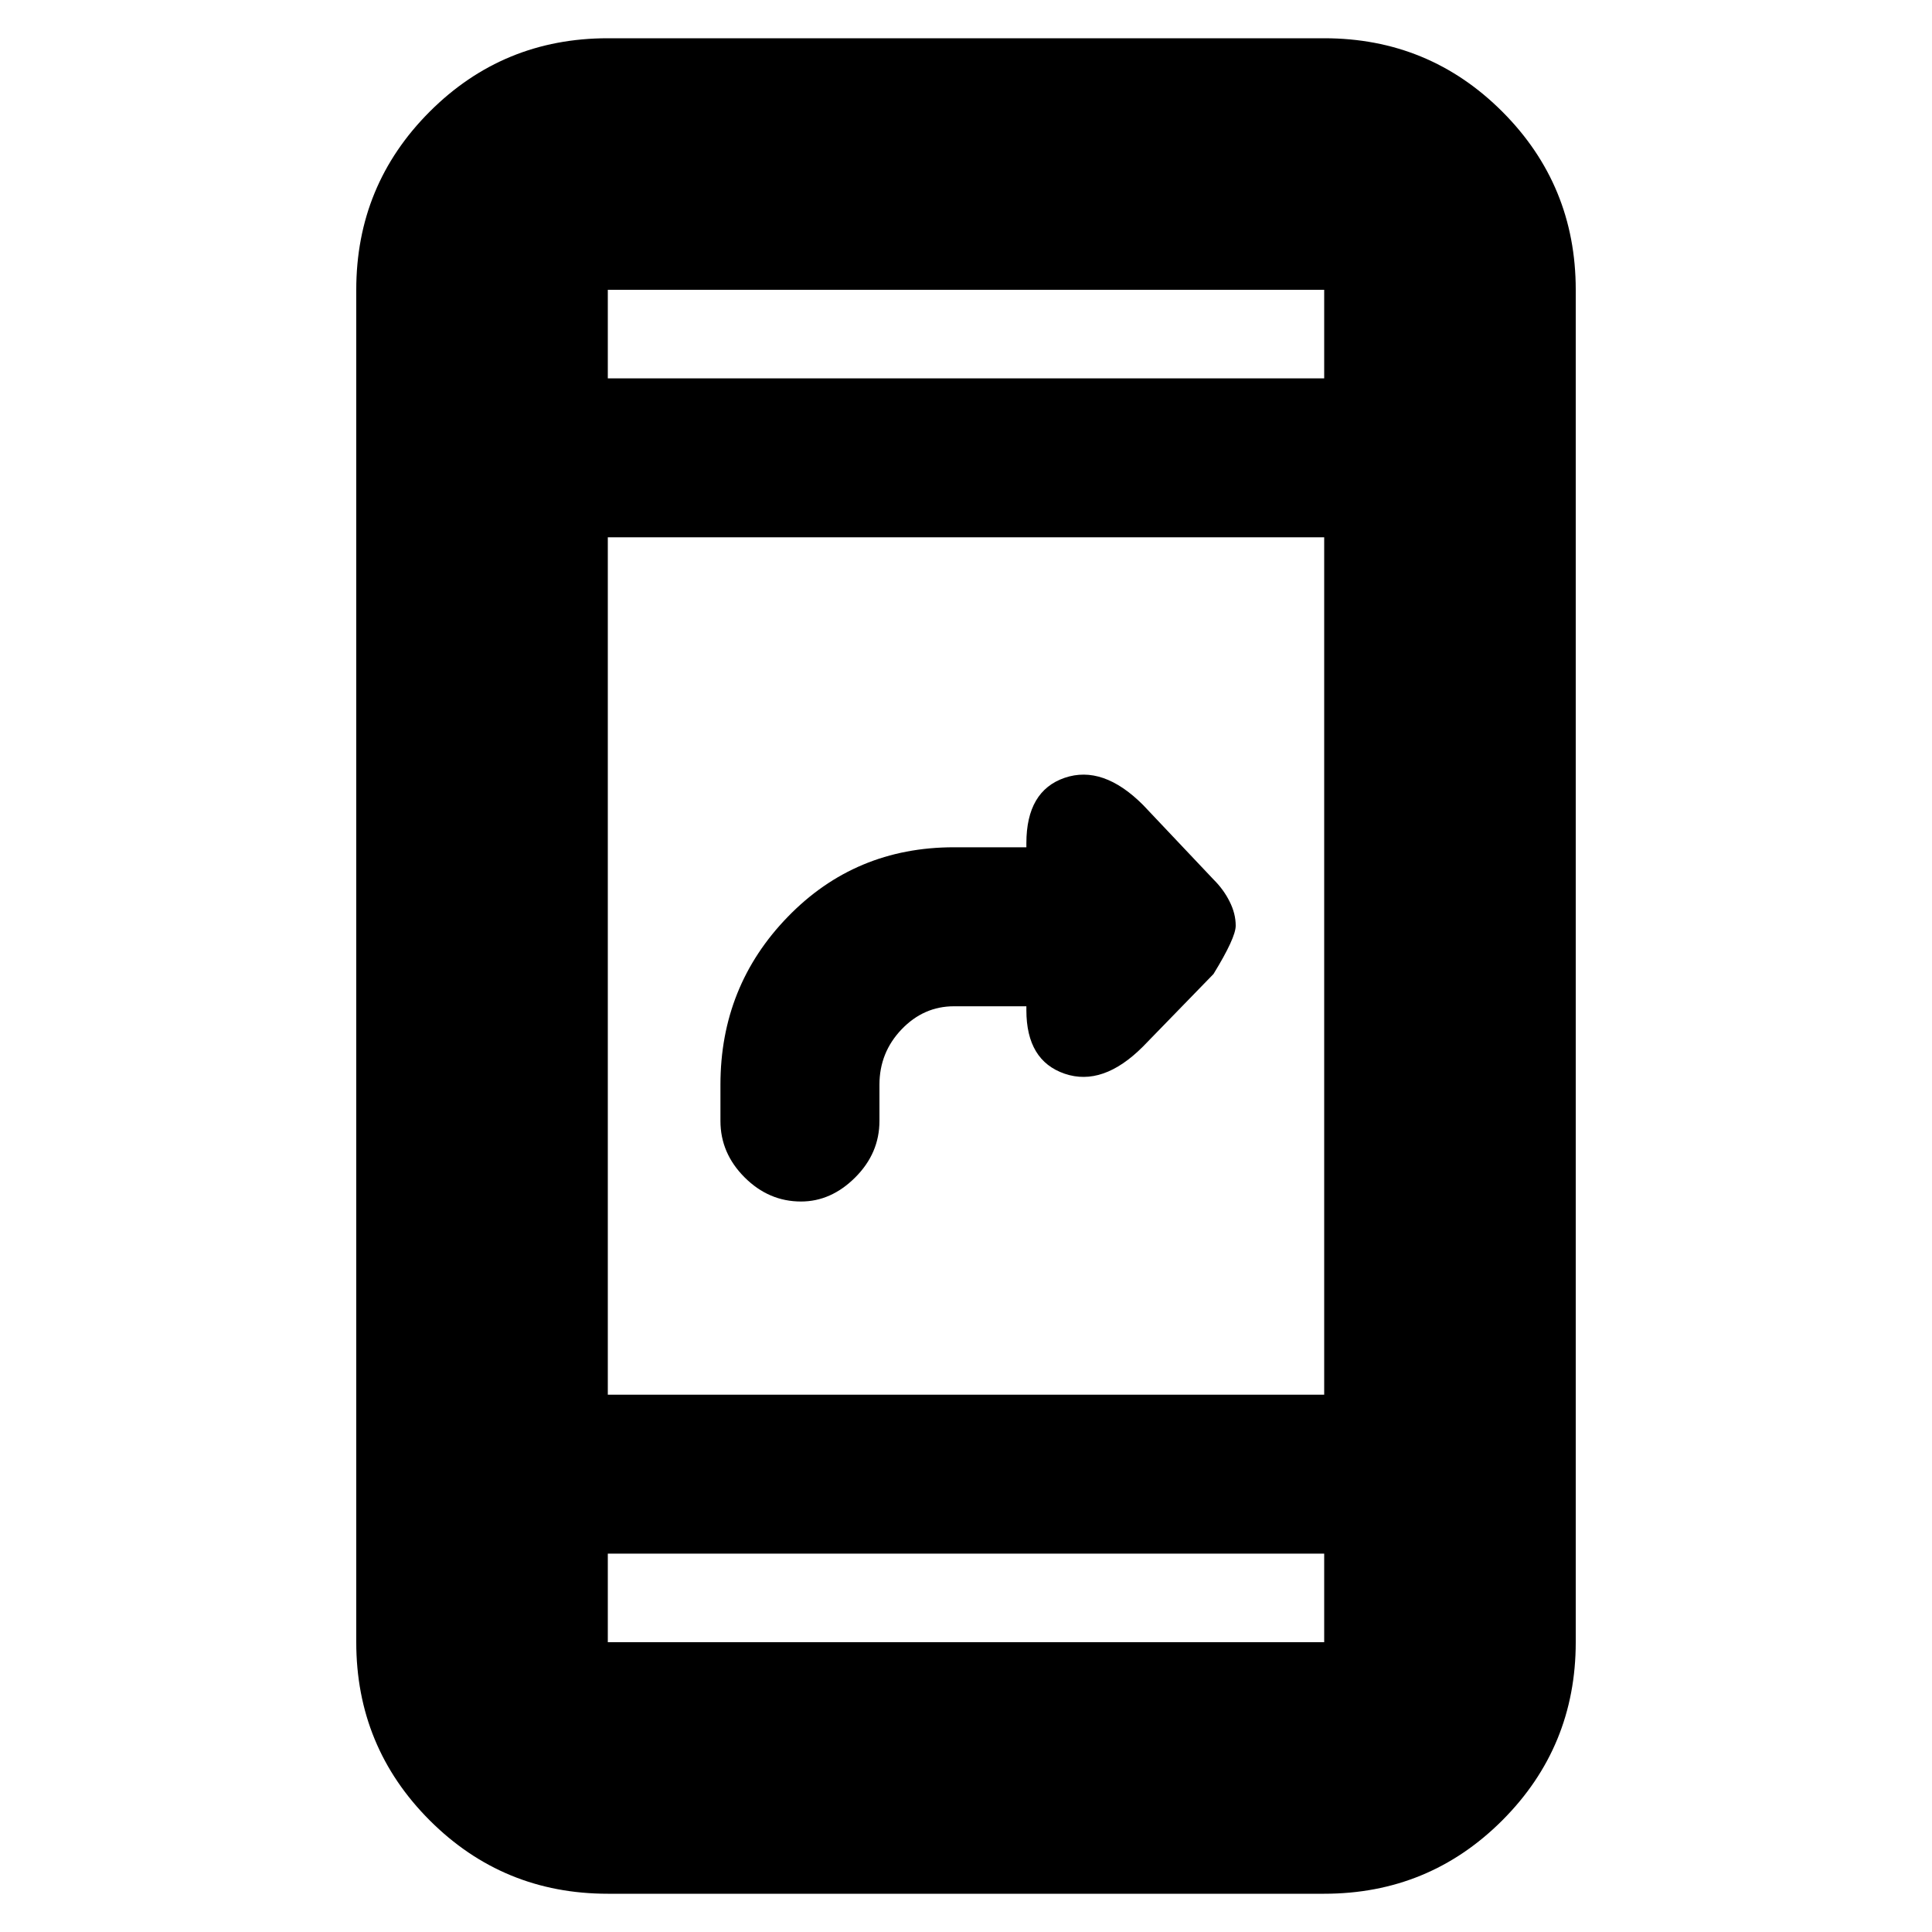 <svg xmlns="http://www.w3.org/2000/svg" height="20" width="20"><path d="M8.292 12.438q-.334 0-.584-.25-.25-.25-.25-.584v-.375q0-1.021.698-1.739.698-.719 1.719-.719h.75v-.042q0-.541.396-.677.396-.135.812.281l.729.771q.105.104.167.229.063.125.063.25t-.23.5l-.729.75q-.416.417-.812.282-.396-.136-.396-.657v-.041h-.75q-.313 0-.542.239-.229.24-.229.573v.375q0 .334-.25.584-.25.25-.562.25Zm-2 7.166q-1.084 0-1.844-.76-.76-.761-.76-1.844V3q0-1.083.76-1.844.76-.76 1.844-.76h7.416q1.084 0 1.844.76.76.761.76 1.844v14q0 1.083-.76 1.844-.76.76-1.844.76Zm0-5.166h7.416V5.562H6.292Zm0 1.645V17h7.416v-.917Zm0-12.166h7.416V3H6.292Zm0-.917v.917V3Zm0 14v-.917V17Z"/></svg>